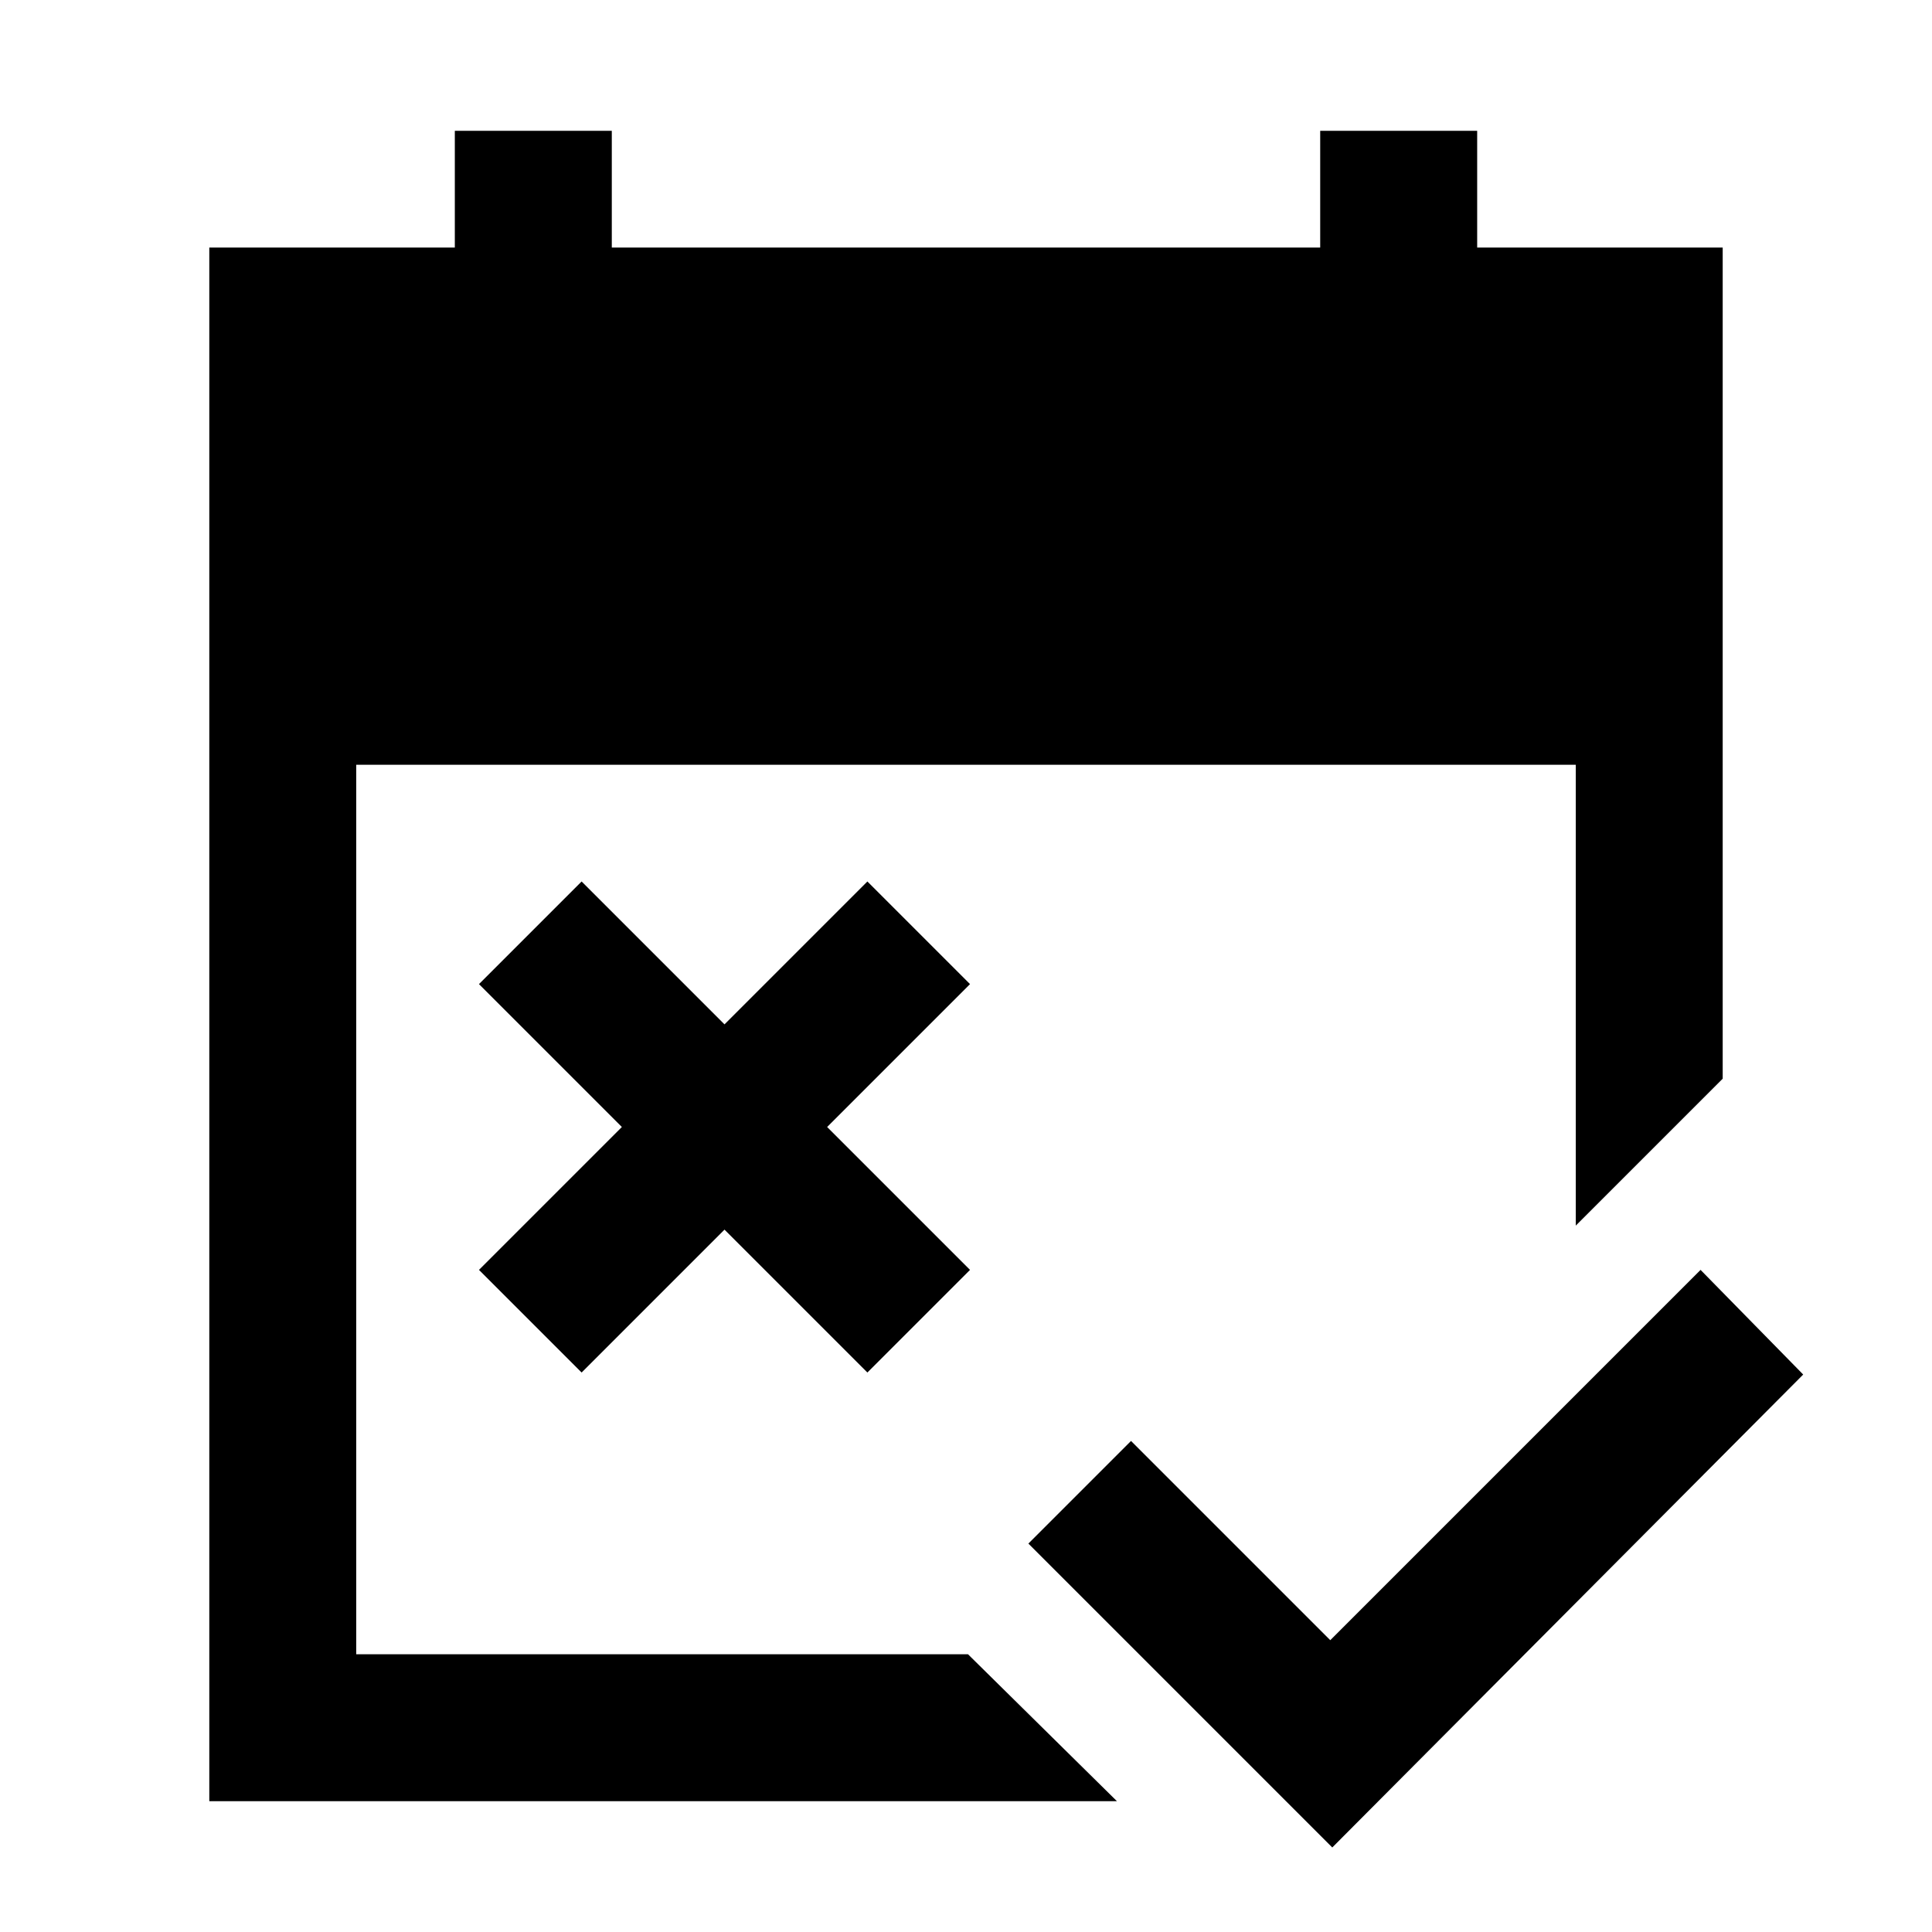 <svg xmlns="http://www.w3.org/2000/svg" height="48" width="48"><path d="m33.1 45.9-7.55-7.55 2.55-2.55 4.95 4.95 9.2-9.2 2.55 2.6ZM14.45 34.1l-2.55-2.55L15.45 28l-3.55-3.55 2.55-2.55L18 25.45l3.55-3.55 2.55 2.55L20.55 28l3.55 3.55-2.55 2.55L18 30.55ZM5.2 44.75V6.15h6.1v-2.9h3.9v2.9h17.6v-2.9h3.9v2.9h6.1V26.8l-3.65 3.65V19H8.85v22.1h15.2l3.7 3.65Z"/></svg>